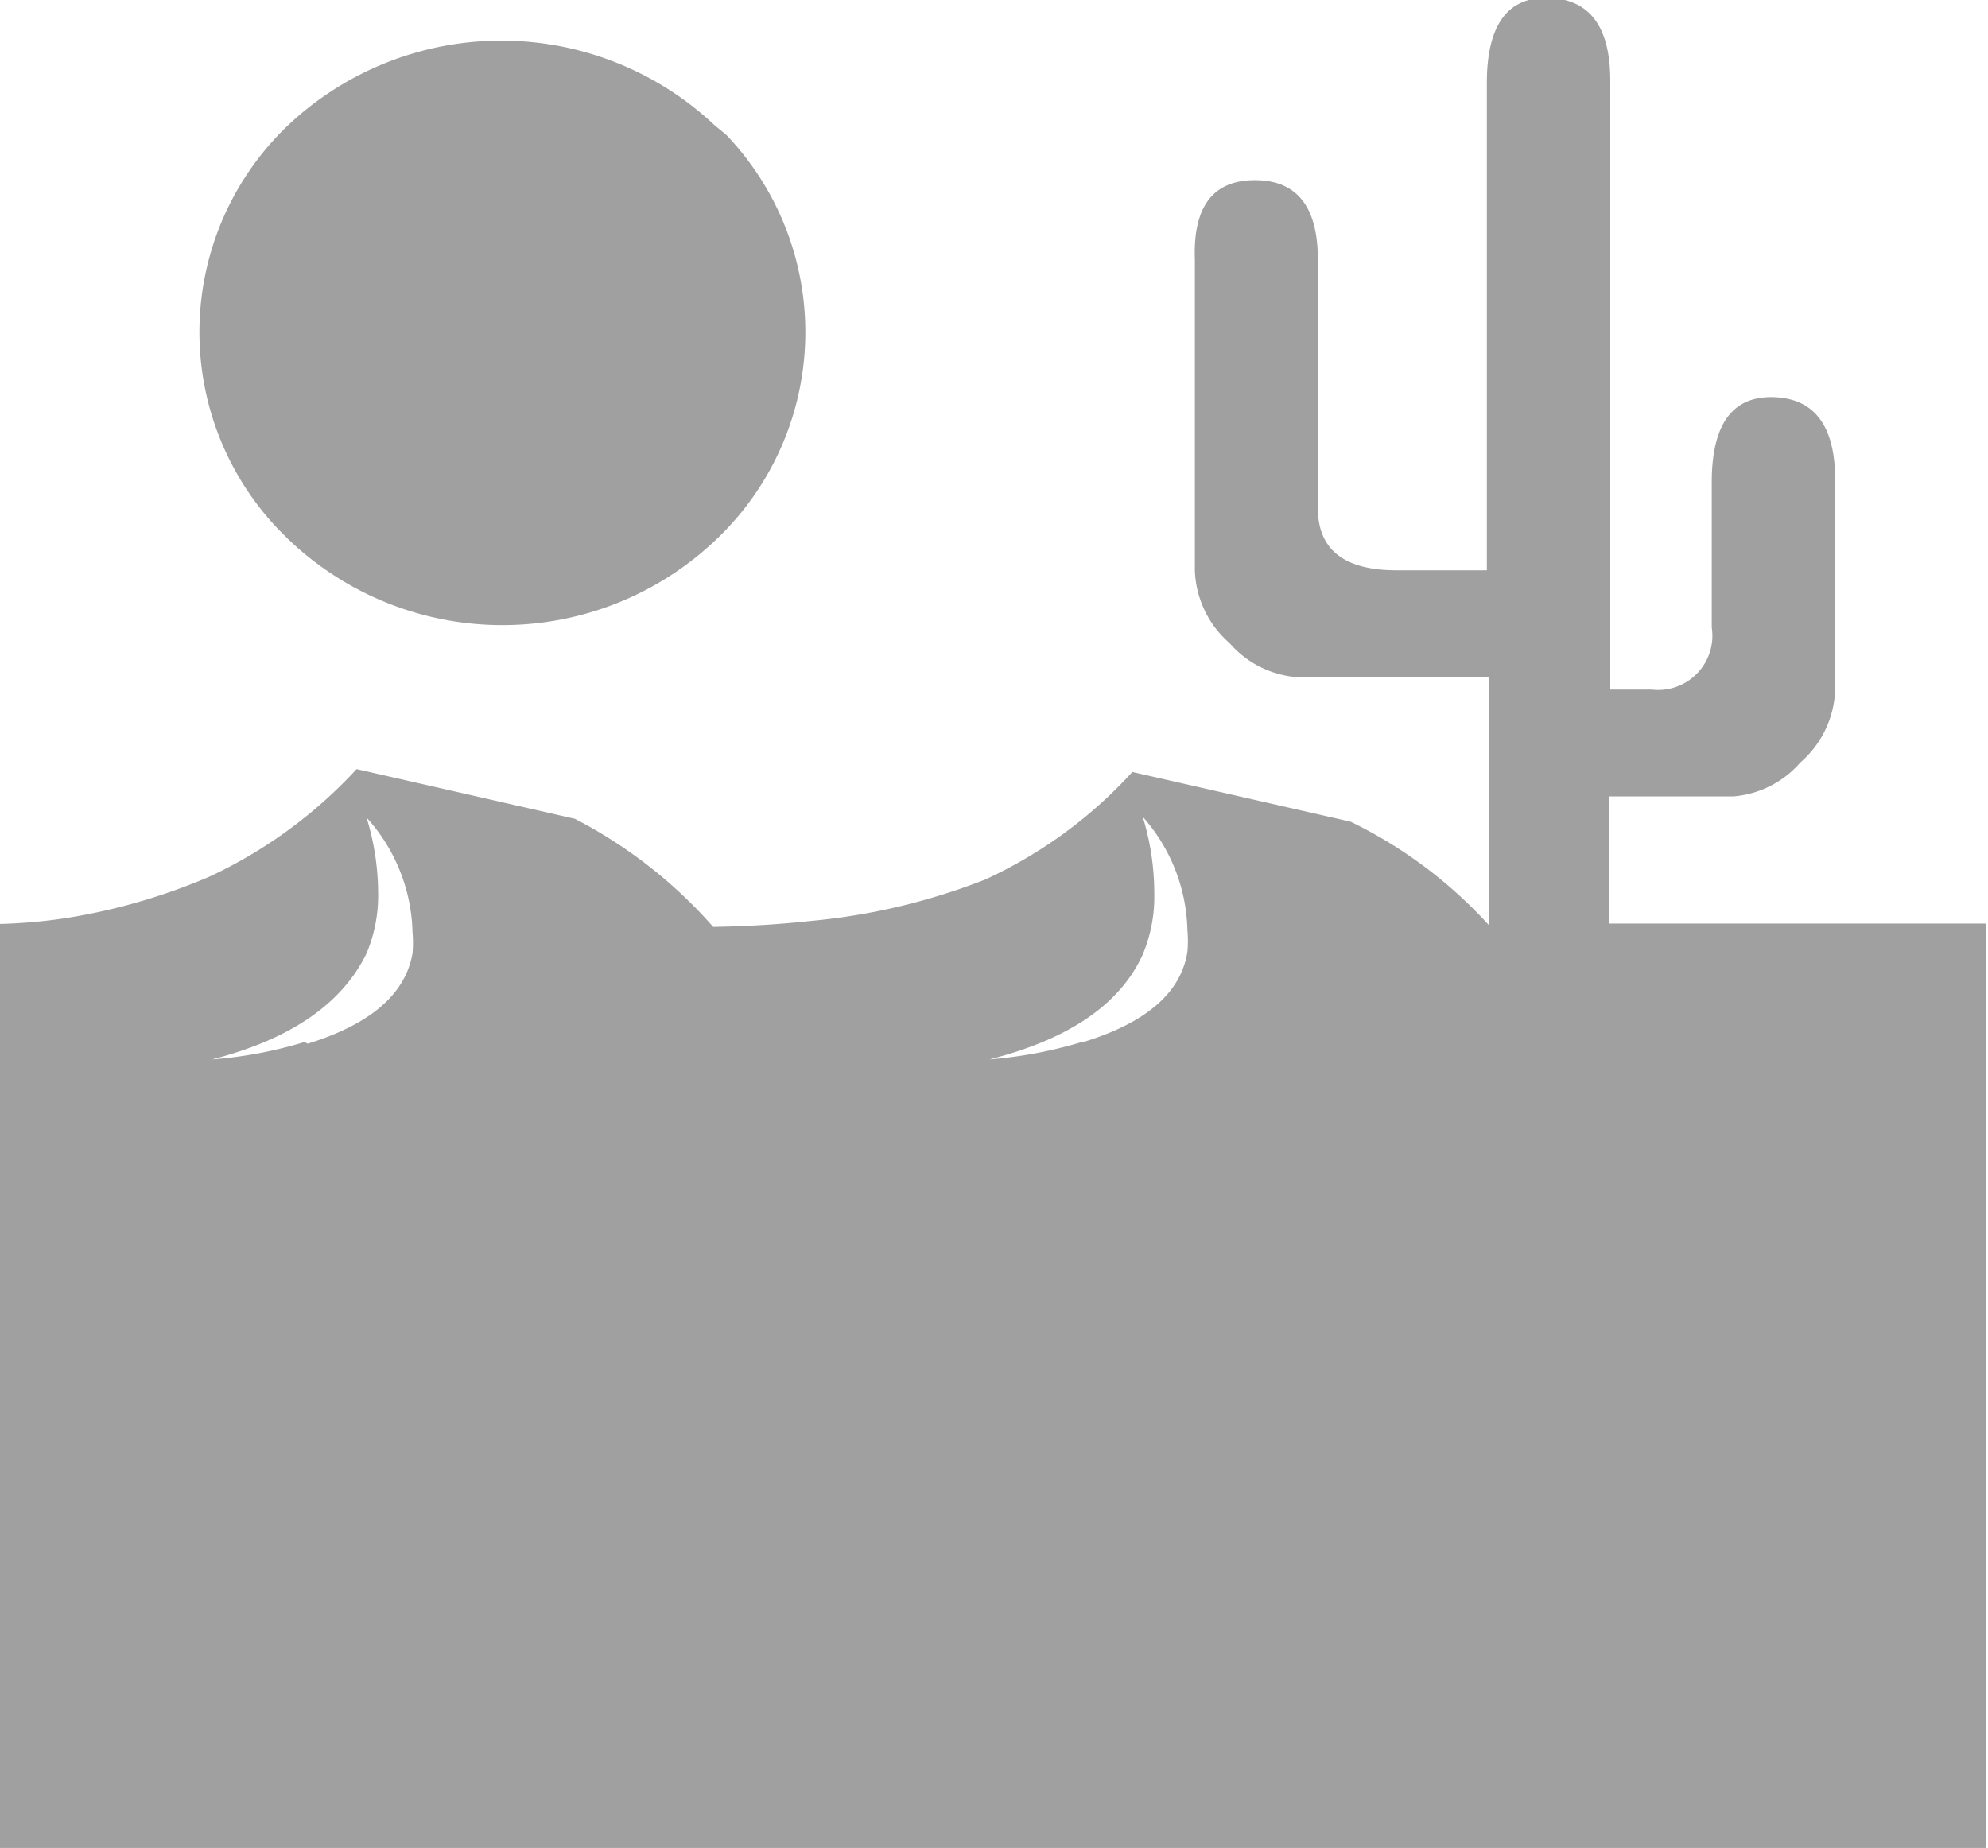 <svg id="Layer_1" data-name="Layer 1" xmlns="http://www.w3.org/2000/svg" viewBox="0 0 48 44.62"><title>dessert</title><path d="M17.29,3A7.51,7.51,0,0,0,7,3a6.9,6.9,0,0,0-.24,9.76L7,13a7.48,7.48,0,0,0,10.34,0,6.9,6.9,0,0,0,.24-9.76ZM48,22.28H38.89V19.21h3a2.4,2.4,0,0,0,1.62-.82,2.43,2.43,0,0,0,.84-1.76V11.57q0-1.95-1.48-2t-1.5,2v3.56a1.31,1.31,0,0,1-1.45,1.5h-1V1.93q0-1.95-1.48-2t-1.5,2V13.75H33.76q-1.9,0-1.9-1.5v-6q0-1.92-1.52-1.92T28.89,6.25v7.5a2.43,2.43,0,0,0,.84,1.76,2.4,2.4,0,0,0,1.62.82H36v6a11,11,0,0,0-3.35-2.51l-5.27-1.2a11,11,0,0,1-3.56,2.6,15.38,15.38,0,0,1-4.24,1q-1.1.12-2.32,0.14a11.42,11.42,0,0,0-3.34-2.61l-5.27-1.2a11.33,11.33,0,0,1-3.56,2.6,14.55,14.55,0,0,1-3.47,1A12.83,12.83,0,0,1,0,22.29V44.6H48V22.29h0ZM26.16,25.14a10.63,10.63,0,0,1-2.23.42q2.88-.73,3.7-2.53a3.61,3.61,0,0,0,.28-1.48,6.26,6.26,0,0,0-.28-1.85,4.27,4.27,0,0,1,1.08,2.74,2.89,2.89,0,0,1,0,.52q-0.23,1.48-2.51,2.18h0Zm-18.77,0a10.26,10.26,0,0,1-2.23.42Q8,24.83,8.89,23a3.61,3.61,0,0,0,.28-1.48,6.26,6.26,0,0,0-.28-1.8A4.27,4.27,0,0,1,10,22.49,2.89,2.89,0,0,1,10,23q-0.26,1.48-2.53,2.18h0Z" transform="translate(-0.04 0.02)" style="fill:#a0a0a0"/></svg>